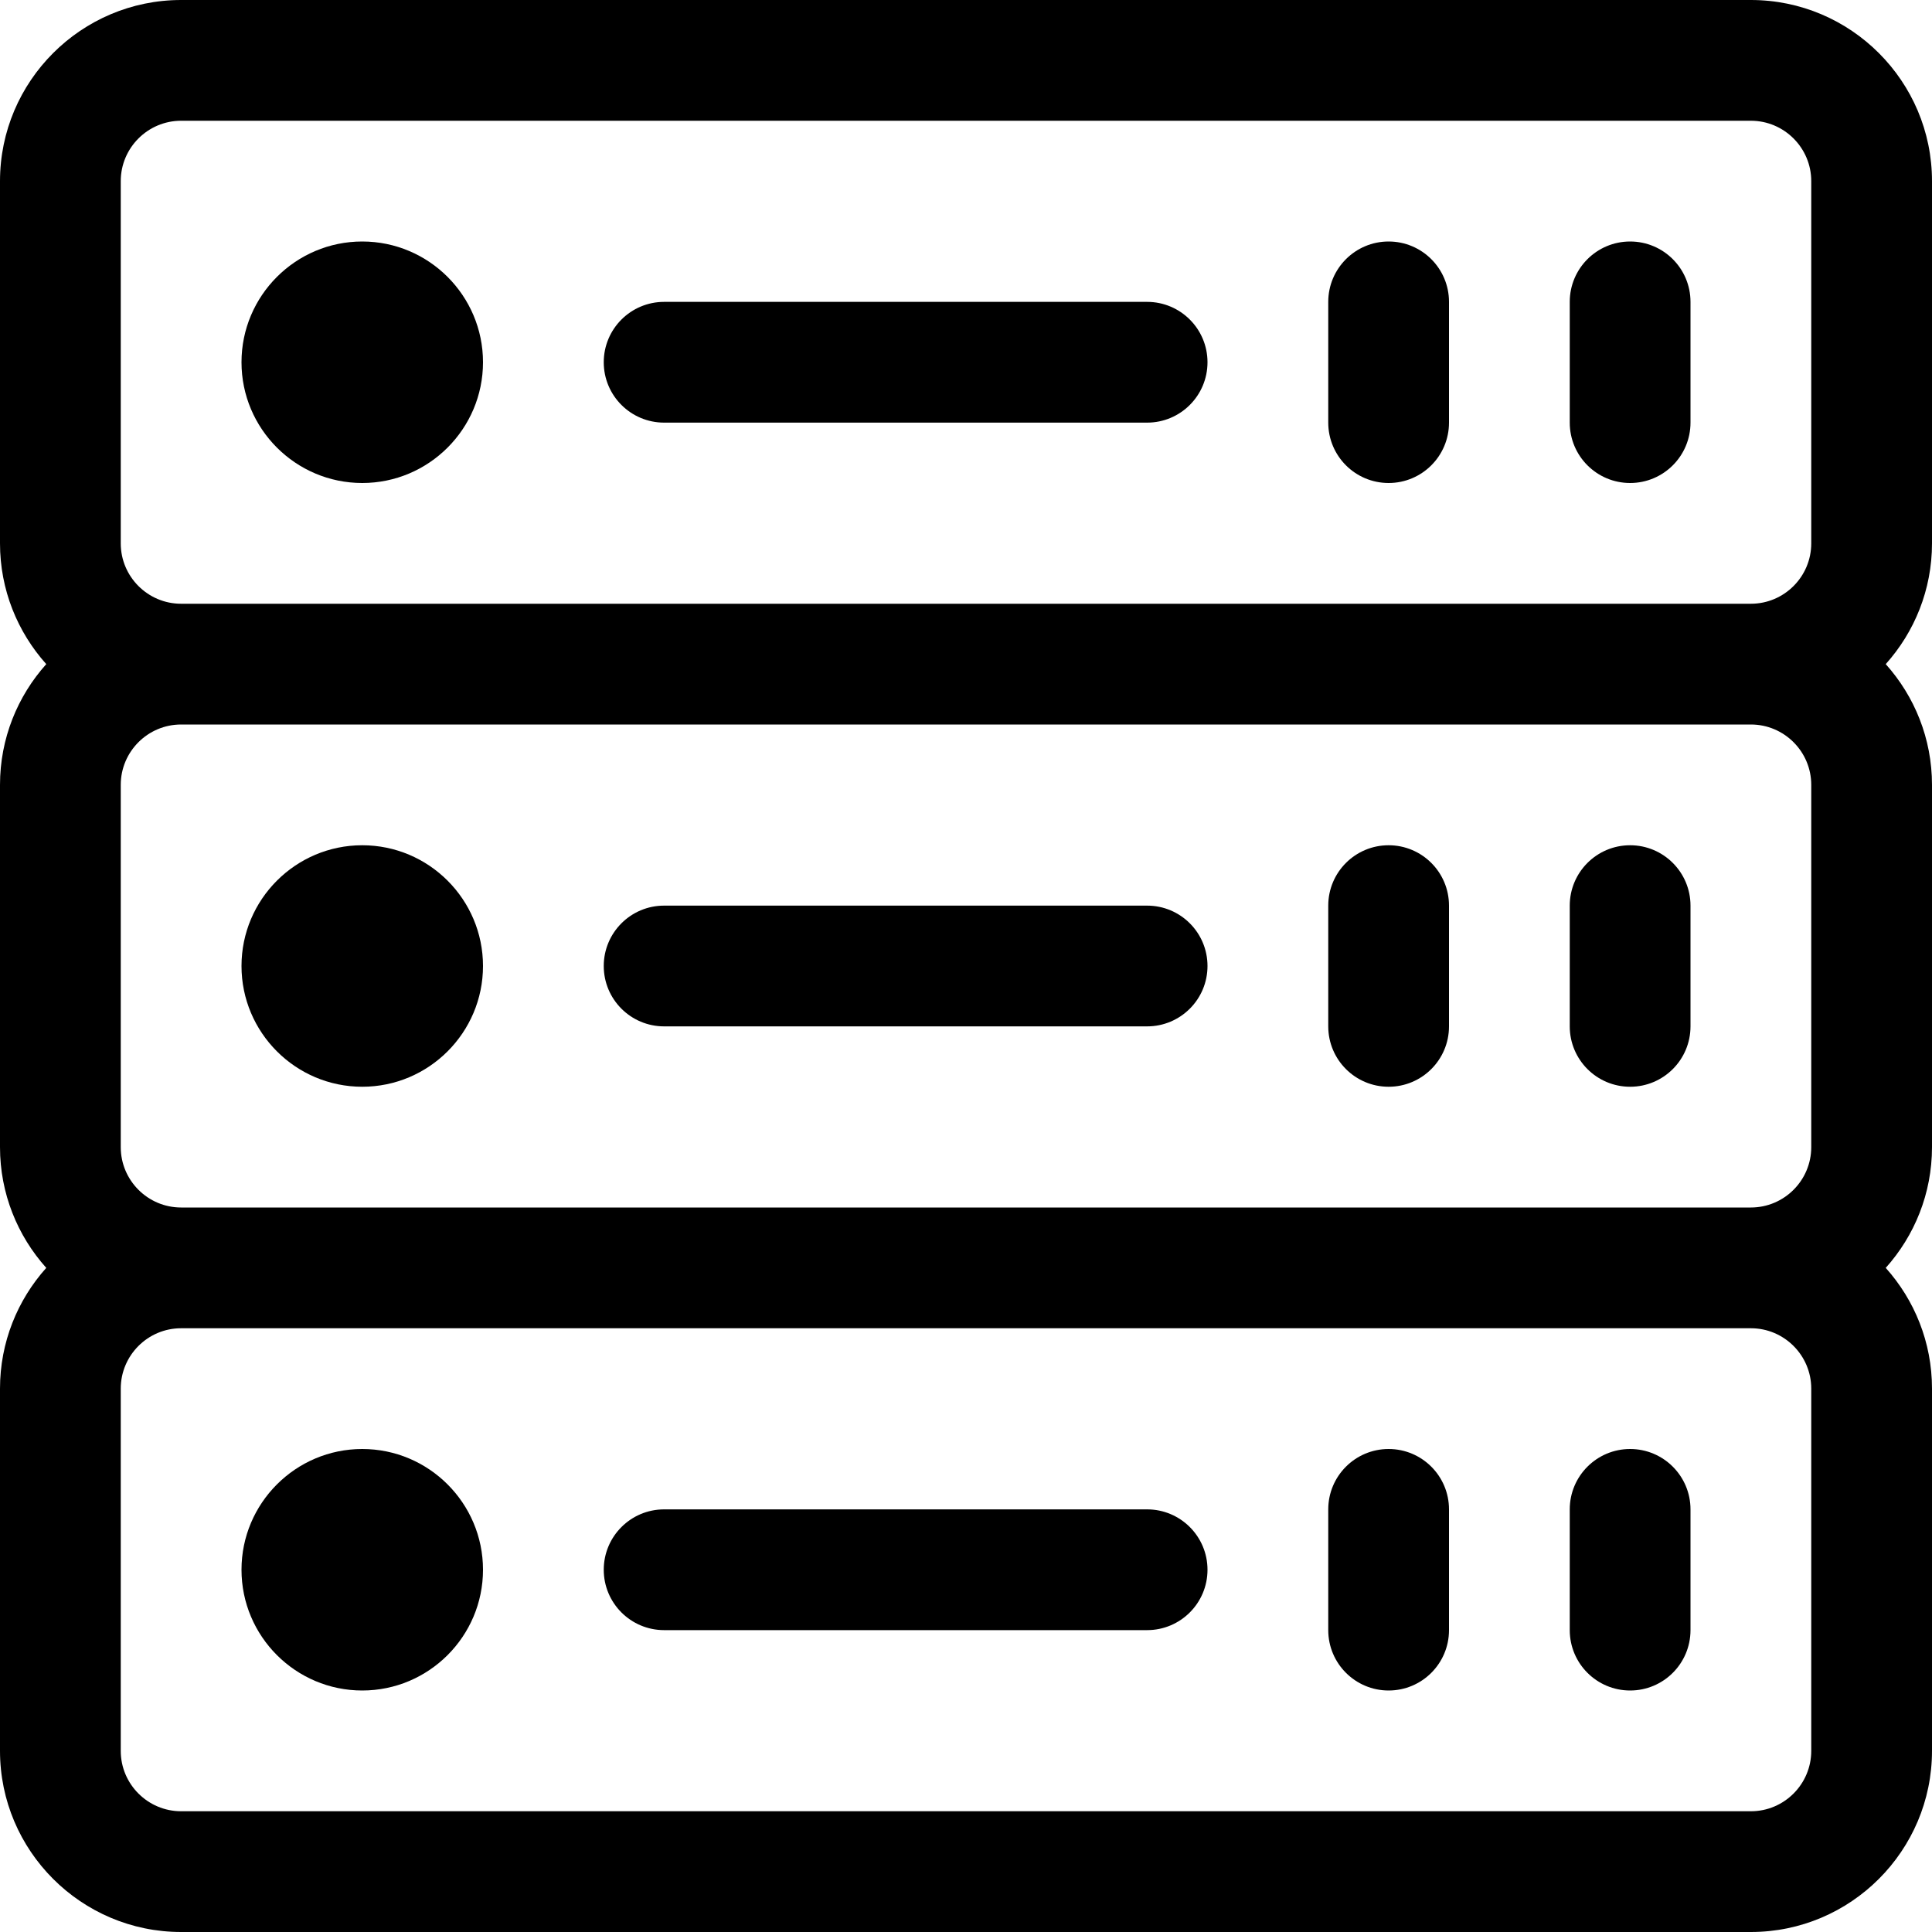 <svg id="Layer_1" enable-background="new 0 0 512 512" height="512" viewBox="0 0 512 512" width="512" xmlns="http://www.w3.org/2000/svg"><path d="m512 48c0-26.468-21.533-48-48-48h-416c-26.467 0-48 21.532-48 48v96c0 12.285 4.644 23.501 12.261 32-7.617 8.499-12.261 19.715-12.261 32v96c0 12.285 4.644 23.501 12.261 32-7.617 8.499-12.261 19.715-12.261 32v96c0 26.468 21.533 48 48 48h416c26.467 0 48-21.532 48-48v-96c0-12.285-4.644-23.501-12.261-32 7.618-8.499 12.261-19.715 12.261-32v-96c0-12.285-4.644-23.501-12.261-32 7.618-8.499 12.261-19.715 12.261-32zm-480 0c0-8.822 7.178-16 16-16h416c8.822 0 16 7.178 16 16v96c0 8.822-7.178 16-16 16h-416c-8.822 0-16-7.178-16-16zm448 160v96c0 8.822-7.178 16-16 16h-416c-8.822 0-16-7.178-16-16v-96c0-8.822 7.178-16 16-16h416c8.822 0 16 7.178 16 16zm0 256c0 8.822-7.178 16-16 16h-416c-8.822 0-16-7.178-16-16v-96c0-8.822 7.178-16 16-16h416c8.822 0 16 7.178 16 16z"/><path d="m432 128c8.836 0 16-7.163 16-16v-32c0-8.837-7.164-16-16-16s-16 7.163-16 16v32c0 8.837 7.164 16 16 16z"/><path d="m368 128c8.836 0 16-7.163 16-16v-32c0-8.837-7.164-16-16-16s-16 7.163-16 16v32c0 8.837 7.164 16 16 16z"/><path d="m176 112h128c8.836 0 16-7.163 16-16s-7.164-16-16-16h-128c-8.836 0-16 7.163-16 16s7.164 16 16 16z"/><path d="m96 288c17.645 0 32-14.355 32-32s-14.355-32-32-32-32 14.355-32 32 14.355 32 32 32z"/><path d="m96 384c-17.645 0-32 14.355-32 32s14.355 32 32 32 32-14.355 32-32-14.355-32-32-32z"/><path d="m96 128c17.645 0 32-14.355 32-32s-14.355-32-32-32-32 14.355-32 32 14.355 32 32 32z"/><path d="m432 288c8.836 0 16-7.163 16-16v-32c0-8.837-7.164-16-16-16s-16 7.163-16 16v32c0 8.837 7.164 16 16 16z"/><path d="m368 288c8.836 0 16-7.163 16-16v-32c0-8.837-7.164-16-16-16s-16 7.163-16 16v32c0 8.837 7.164 16 16 16z"/><path d="m176 272h128c8.836 0 16-7.163 16-16s-7.164-16-16-16h-128c-8.836 0-16 7.163-16 16s7.164 16 16 16z"/><path d="m432 384c-8.836 0-16 7.163-16 16v32c0 8.837 7.164 16 16 16s16-7.163 16-16v-32c0-8.837-7.164-16-16-16z"/><path d="m368 384c-8.836 0-16 7.163-16 16v32c0 8.837 7.164 16 16 16s16-7.163 16-16v-32c0-8.837-7.164-16-16-16z"/><path d="m304 400h-128c-8.836 0-16 7.163-16 16s7.164 16 16 16h128c8.836 0 16-7.163 16-16s-7.164-16-16-16z"/></svg>